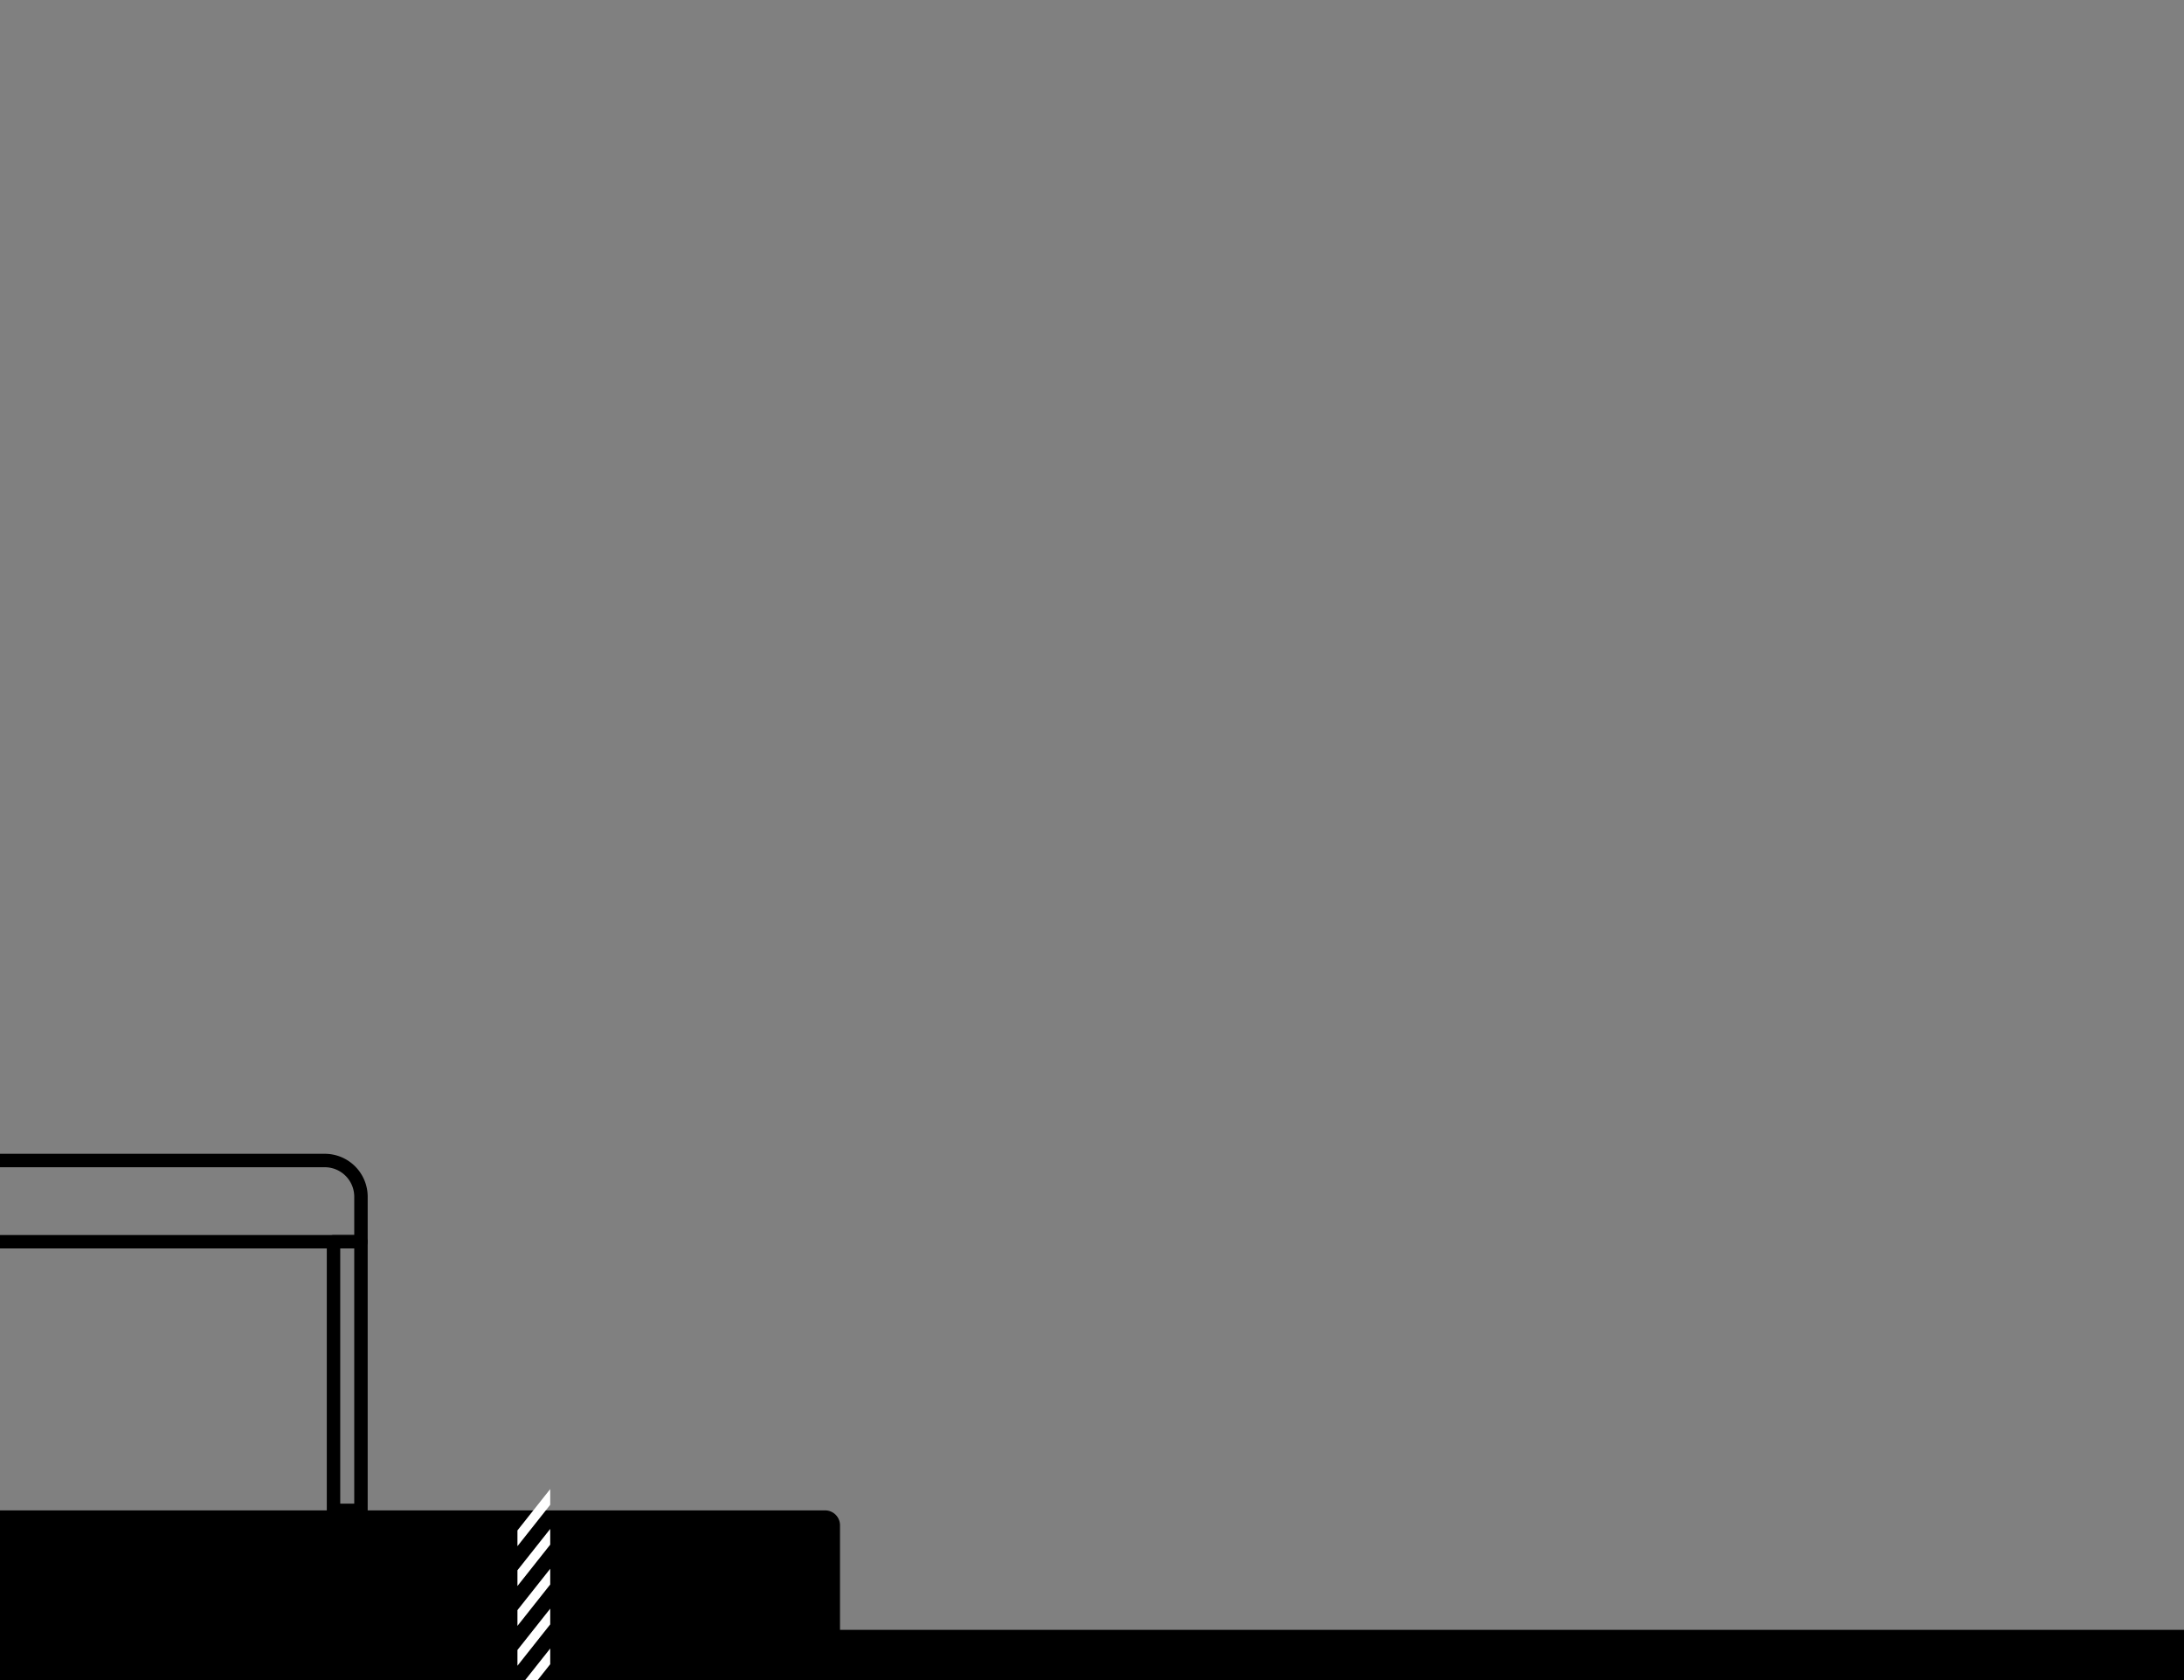 <svg xmlns="http://www.w3.org/2000/svg" viewBox="0 0 1300 1000"><rect x="0" y="0" width="1300" height="1000" fill="#808080" stroke="none"/><defs><style>.cls-1{fill:none;stroke:#000;stroke-linejoin:round;stroke-width:8px;}.cls-2{fill:#fff;}</style></defs><title>train-plataform</title><g id="Capa_2" data-name="Capa 2"><path class="cls-1" d="M0,690.75H193.3a21.56,21.56,0,0,1,21.56,21.56v26.78H0"/><rect class="cls-1" x="198.52" y="739.09" width="16.34" height="159.91"/><rect x="493.81" y="970.11" width="806.19" height="29.89"/><path d="M0,899H491.13a8.87,8.87,0,0,1,8.87,8.87V1000a0,0,0,0,1,0,0H0a0,0,0,0,1,0,0V899A0,0,0,0,1,0,899Z"/><polygon class="cls-2" points="327.51 981.2 327.51 990.57 308 1015.2 308 1005.82 327.51 981.2"/><polygon class="cls-2" points="327.51 957.48 327.51 966.85 308 991.48 308 982.1 327.51 957.48"/><polygon class="cls-2" points="327.51 933.75 327.51 943.12 308 967.75 308 958.37 327.51 933.75"/><polygon class="cls-2" points="327.51 910.03 327.51 919.4 308 944.03 308 934.65 327.51 910.03"/><polygon class="cls-2" points="327.51 886.31 327.51 895.68 308 920.31 308 910.93 327.51 886.31"/></g></svg>